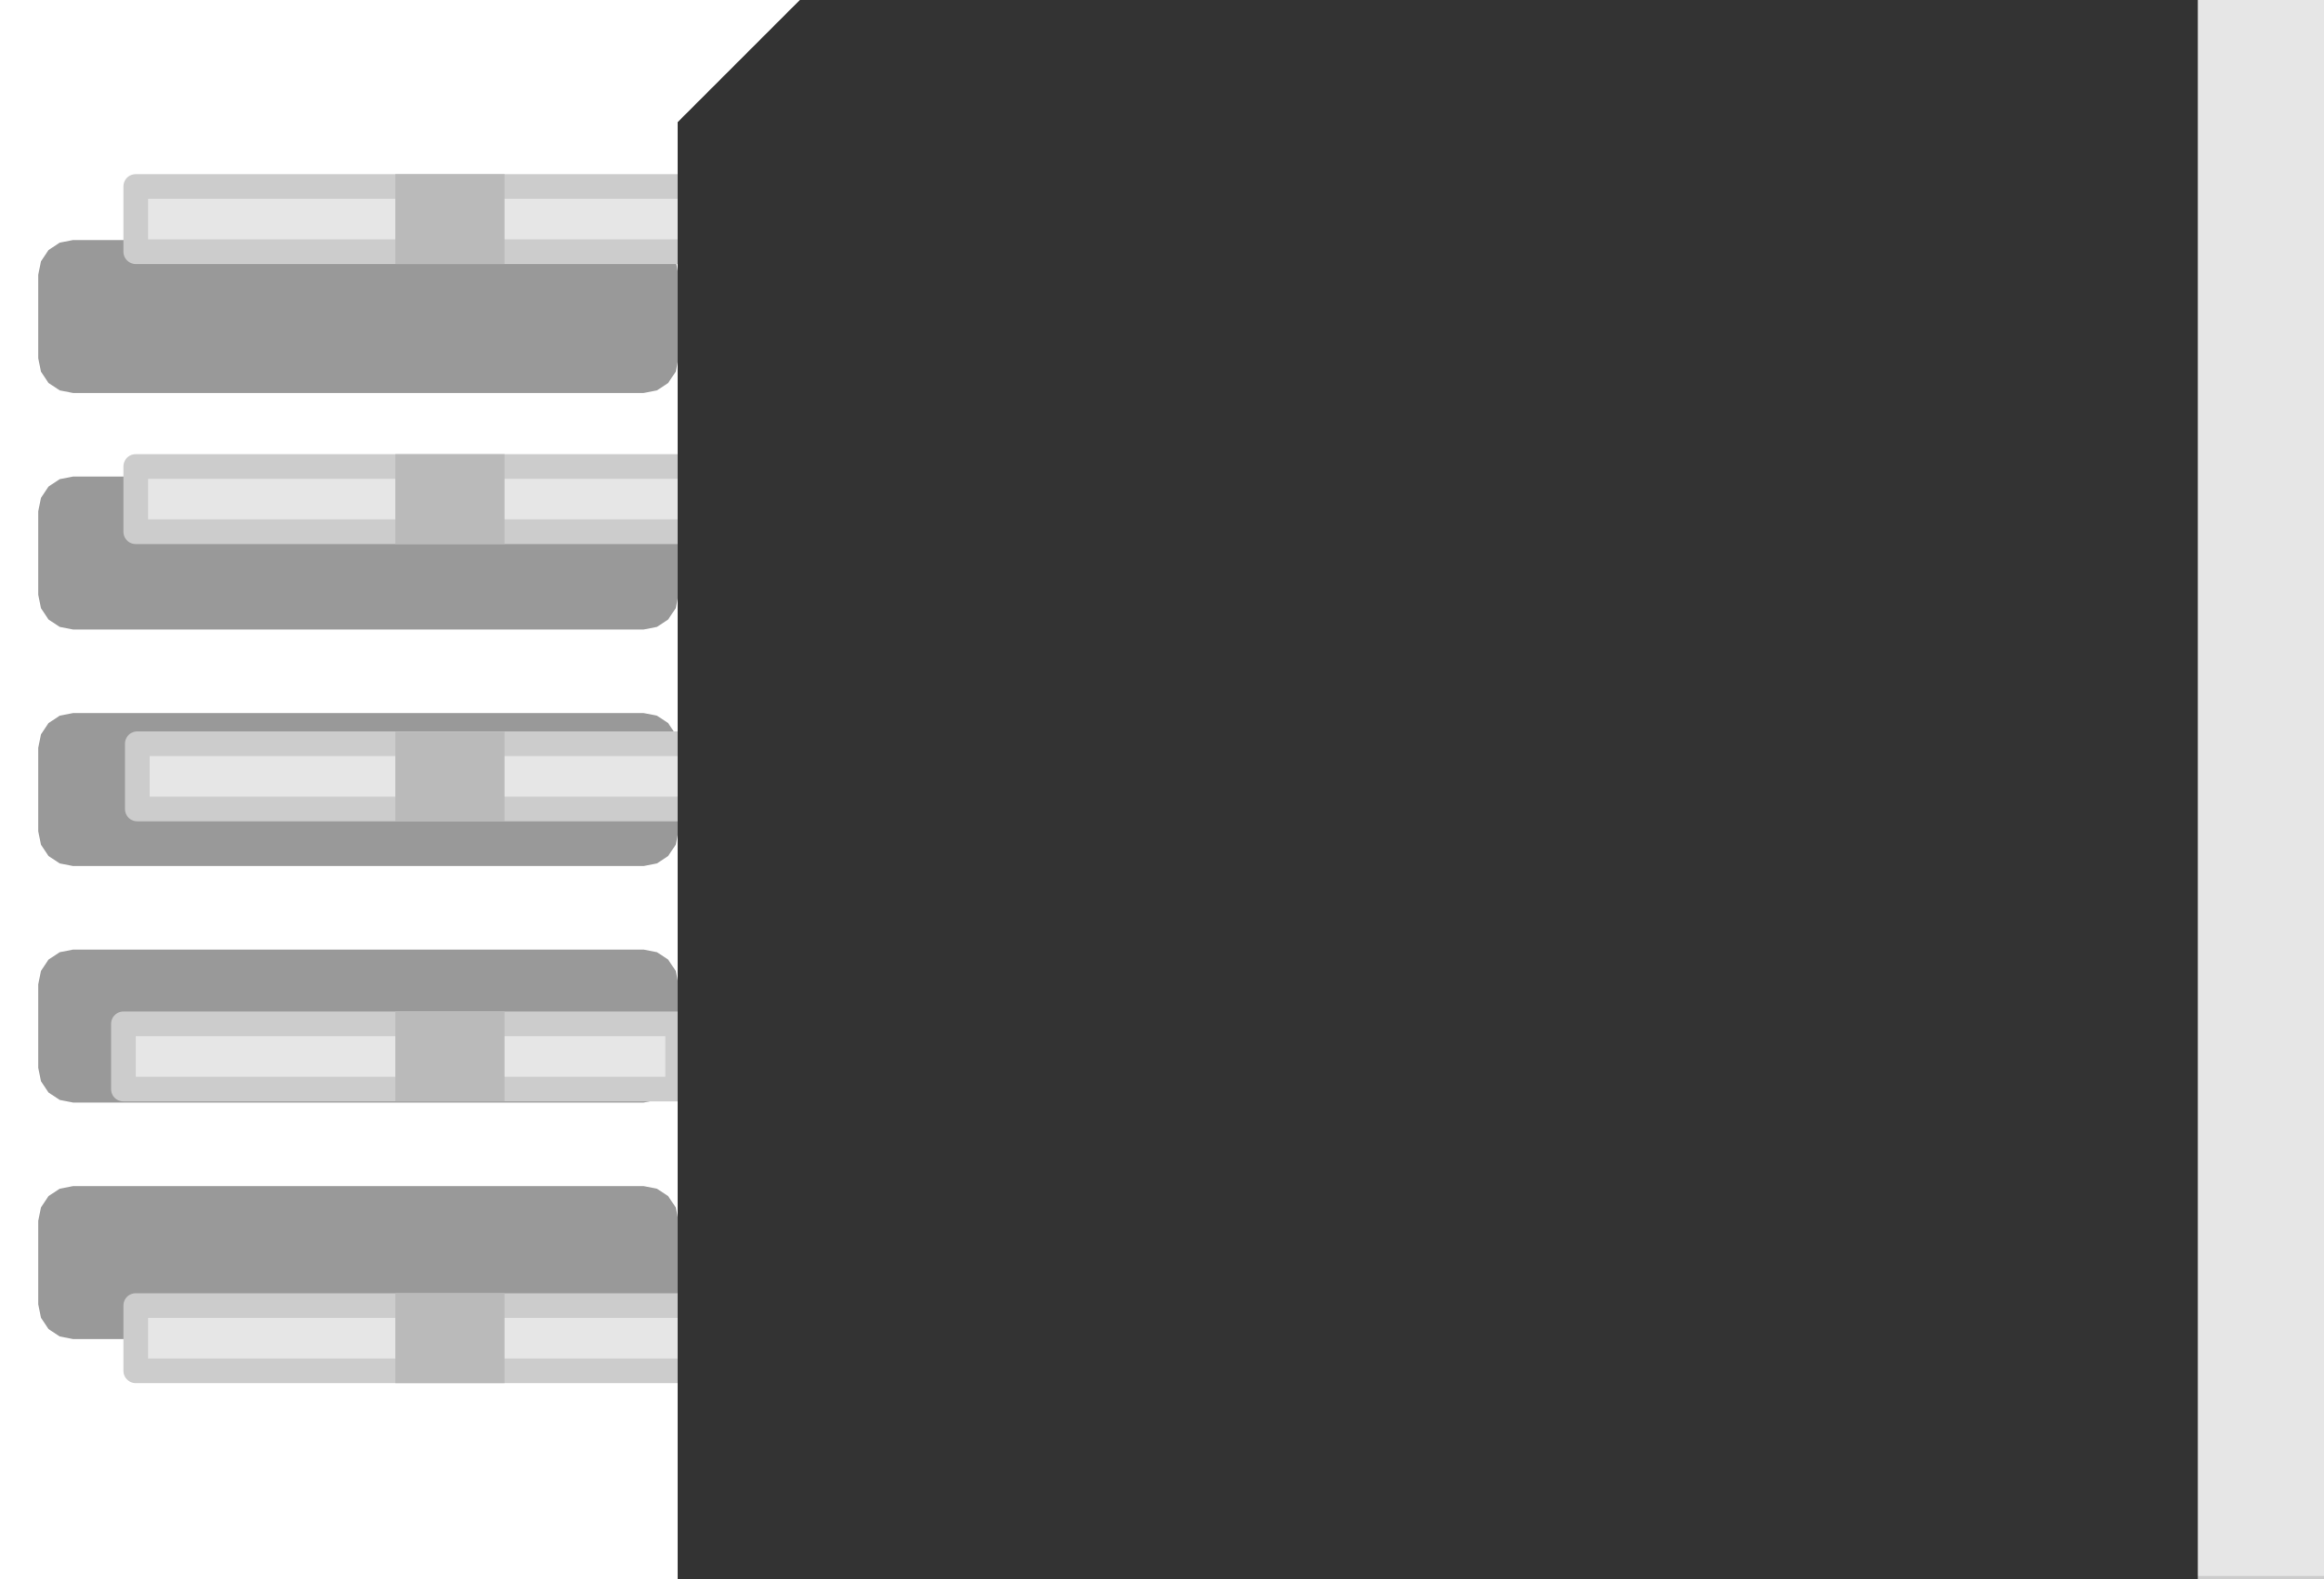 <?xml version="1.0" encoding="UTF-8" standalone="no"?>
<svg
   version="1.1"
   width="16.7mm"
   height="11.35mm"
   viewBox="-10.225 -5.675 16.7 11.35"
   id="svg254"
   sodipodi:docname="TO-263-5_TabPin3.svg"
   inkscape:version="1.2.2 (b0a8486541, 2022-12-01)"
   xmlns:inkscape="http://www.inkscape.org/namespaces/inkscape"
   xmlns:sodipodi="http://sodipodi.sourceforge.net/DTD/sodipodi-0.dtd"
   xmlns="http://www.w3.org/2000/svg"
   xmlns:svg="http://www.w3.org/2000/svg">
  <defs
     id="defs258" />
  <sodipodi:namedview
     id="namedview256"
     pagecolor="#ffffff"
     bordercolor="#000000"
     borderopacity="0.25"
     inkscape:showpageshadow="2"
     inkscape:pageopacity="0.0"
     inkscape:pagecheckerboard="0"
     inkscape:deskcolor="#d1d1d1"
     inkscape:document-units="mm"
     showgrid="false"
     showguides="true"
     inkscape:zoom="8"
     inkscape:cx="13.125"
     inkscape:cy="21.5625"
     inkscape:window-width="1487"
     inkscape:window-height="941"
     inkscape:window-x="50"
     inkscape:window-y="28"
     inkscape:window-maximized="0"
     inkscape:current-layer="g1550">
    <sodipodi:guide
       position="4.547,9.073"
       orientation="1,0"
       id="guide1831"
       inkscape:locked="false" />
  </sodipodi:namedview>
  <title
     id="title2">Picture generated by PcbDraw </title>
  <desc
     id="desc4">Picture generated by PcbDraw</desc>
  <g
     id="KiCAD footprint top">
    <g
       id="substrate-copper"
       style="fill:#999999;stroke:#666666;fill-opacity:1">
      <g
         style="fill-opacity:1;stroke-opacity:1;stroke-linecap:round;stroke-linejoin:round;fill:#999999"
         id="g6"
         transform="translate(0 0) scale(1 1)" />
      <g
         style="fill-opacity:1;stroke-width:0;stroke-opacity:1;stroke-linecap:round;stroke-linejoin:round;fill:#999999"
         id="g40">
        <g
           id="g8"
           style="fill:#999999;fill-opacity:1" />
        <g
           style="fill-opacity:1;stroke-width:0;stroke-opacity:1;stroke-linecap:round;stroke-linejoin:round;fill:#999999"
           id="g10" />
        <g
           style="fill-opacity:1;stroke-width:0;stroke-opacity:1;stroke-linecap:round;stroke-linejoin:round;fill:#999999"
           id="g32">
          <path
             style="fill-opacity:1;stroke-width:0;stroke-opacity:1;stroke-linecap:round;stroke-linejoin:round;fill-rule:evenodd;fill:#999999"
             d="M -9.95,-3.7 -9.931,-3.796 -9.877,-3.877 -9.796,-3.931 -9.7,-3.95 -5.6,-3.95 -5.504,-3.931 -5.423,-3.877 -5.369,-3.796 -5.35,-3.7 -5.35,-3.1 -5.369,-3.004 -5.423,-2.923 -5.504,-2.869 -5.6,-2.85 -9.7,-2.85 -9.796,-2.869 -9.877,-2.923 -9.931,-3.004 -9.95,-3.1 Z"
             id="path12" />
          <path
             style="fill-opacity:1;stroke-width:0;stroke-opacity:1;stroke-linecap:round;stroke-linejoin:round;fill-rule:evenodd;fill:#999999"
             d="M -9.95,-2 -9.931,-2.096 -9.877,-2.177 -9.796,-2.231 -9.7,-2.25 -5.6,-2.25 -5.504,-2.231 -5.423,-2.177 -5.369,-2.096 -5.35,-2 -5.35,-1.4 -5.369,-1.304 -5.423,-1.223 -5.504,-1.169 -5.6,-1.15 -9.7,-1.15 -9.796,-1.169 -9.877,-1.223 -9.931,-1.304 -9.95,-1.4 Z"
             id="path14" />
          <path
             style="fill-opacity:1;stroke-width:0;stroke-opacity:1;stroke-linecap:round;stroke-linejoin:round;fill-rule:evenodd;fill:#999999"
             d="M -9.95,-0.3 -9.931,-0.396 -9.877,-0.477 -9.796,-0.531 -9.7,-0.55 -5.6,-0.55 -5.504,-0.531 -5.423,-0.477 -5.369,-0.396 -5.35,-0.3 -5.35,0.3 -5.369,0.396 -5.423,0.477 -5.504,0.531 -5.6,0.55 -9.7,0.55 -9.796,0.531 -9.877,0.477 -9.931,0.396 -9.95,0.3 Z"
             id="path16" />
          <path
             style="fill-opacity:1;stroke-width:0;stroke-opacity:1;stroke-linecap:round;stroke-linejoin:round;fill-rule:evenodd;fill:#999999"
             d="M -9.95,1.4 -9.931,1.304 -9.877,1.223 -9.796,1.169 -9.7,1.15 -5.6,1.15 -5.504,1.169 -5.423,1.223 -5.369,1.304 -5.35,1.4 -5.35,2 -5.369,2.096 -5.423,2.177 -5.504,2.231 -5.6,2.25 -9.7,2.25 -9.796,2.231 -9.877,2.177 -9.931,2.096 -9.95,2 Z"
             id="path18" />
          <path
             style="fill-opacity:1;stroke-width:0;stroke-opacity:1;stroke-linecap:round;stroke-linejoin:round;fill-rule:evenodd;fill:#999999"
             d="M -9.95,3.1 -9.931,3.004 -9.877,2.923 -9.796,2.869 -9.7,2.85 -5.6,2.85 -5.504,2.869 -5.423,2.923 -5.369,3.004 -5.35,3.1 -5.35,3.7 -5.369,3.796 -5.423,3.877 -5.504,3.931 -5.6,3.95 -9.7,3.95 -9.796,3.931 -9.877,3.877 -9.931,3.796 -9.95,3.7 Z"
             id="path20" />
          <path
             style="fill-opacity:1;stroke-width:0;stroke-opacity:1;stroke-linecap:round;stroke-linejoin:round;fill-rule:evenodd;fill:#999999"
             d="M -3.2,-5.15 -3.181,-5.246 -3.127,-5.327 -3.046,-5.381 -2.95,-5.4 5.95,-5.4 6.046,-5.381 6.127,-5.327 6.181,-5.246 6.2,-5.15 6.2,5.15 6.181,5.246 6.127,5.327 6.046,5.381 5.95,5.4 -2.95,5.4 -3.046,5.381 -3.127,5.327 -3.181,5.246 -3.2,5.15 Z"
             id="path22" />
          <path
             style="fill-opacity:1;stroke-width:0;stroke-opacity:1;stroke-linecap:round;stroke-linejoin:round;fill-rule:evenodd;fill:#999999"
             d="M 1.65,0.4 1.669,0.304 1.723,0.223 1.804,0.169 1.9,0.15 5.95,0.15 6.046,0.169 6.127,0.223 6.181,0.304 6.2,0.4 6.2,5.15 6.181,5.246 6.127,5.327 6.046,5.381 5.95,5.4 1.9,5.4 1.804,5.381 1.723,5.327 1.669,5.246 1.65,5.15 Z"
             id="path24" />
          <path
             style="fill-opacity:1;stroke-width:0;stroke-opacity:1;stroke-linecap:round;stroke-linejoin:round;fill-rule:evenodd;fill:#999999"
             d="M -3.2,-5.15 -3.181,-5.246 -3.127,-5.327 -3.046,-5.381 -2.95,-5.4 1.1,-5.4 1.196,-5.381 1.277,-5.327 1.331,-5.246 1.35,-5.15 1.35,-0.4 1.331,-0.304 1.277,-0.223 1.196,-0.169 1.1,-0.15 -2.95,-0.15 -3.046,-0.169 -3.127,-0.223 -3.181,-0.304 -3.2,-0.4 Z"
             id="path26" />
          <path
             style="fill-opacity:1;stroke-width:0;stroke-opacity:1;stroke-linecap:round;stroke-linejoin:round;fill-rule:evenodd;fill:#999999"
             d="M 1.65,-5.15 1.669,-5.246 1.723,-5.327 1.804,-5.381 1.9,-5.4 5.95,-5.4 6.046,-5.381 6.127,-5.327 6.181,-5.246 6.2,-5.15 6.2,-0.4 6.181,-0.304 6.127,-0.223 6.046,-0.169 5.95,-0.15 1.9,-0.15 1.804,-0.169 1.723,-0.223 1.669,-0.304 1.65,-0.4 Z"
             id="path28" />
          <path
             style="fill-opacity:1;stroke-width:0;stroke-opacity:1;stroke-linecap:round;stroke-linejoin:round;fill-rule:evenodd;fill:#999999"
             d="M -3.2,0.4 -3.181,0.304 -3.127,0.223 -3.046,0.169 -2.95,0.15 1.1,0.15 1.196,0.169 1.277,0.223 1.331,0.304 1.35,0.4 1.35,5.15 1.331,5.246 1.277,5.327 1.196,5.381 1.1,5.4 -2.95,5.4 -3.046,5.381 -3.127,5.327 -3.181,5.246 -3.2,5.15 Z"
             id="path30" />
        </g>
        <g
           id="g34"
           style="fill:#999999;fill-opacity:1" />
        <g
           id="g36"
           style="fill:#999999;fill-opacity:1" />
        <g
           id="g38"
           style="fill:#999999;fill-opacity:1" />
      </g>
      <g
         style="fill-opacity:1;stroke-width:0;stroke-opacity:1;stroke-linecap:round;stroke-linejoin:round;fill:#999999"
         id="g42" />
      <g
         style="fill-opacity:1;stroke-width:0;stroke-opacity:1;stroke-linecap:round;stroke-linejoin:round;fill:#999999"
         id="g44" />
    </g>
  </g>
  <rect
     id="origin"
     fill="red"
     width="0.393"
     height="0.393"
     x="0"
     y="0" />
  <g
     id="g1550"
     transform="matrix(0.003,0,0,0.003,-0.587,0.401)">
    <rect
       style="fill:#e6e6e6;fill-rule:evenodd;stroke:#cccccc;stroke-width:59.048;stroke-linejoin:round;stroke-miterlimit:4;stroke-dasharray:none"
       id="rect832-3-7-3-3"
       height="1327.54"
       x="87.105"
       y="-2883.802"
       transform="rotate(-90)"
       width="156.311" />
    <rect
       style="fill:#e6e6e6;fill-rule:evenodd;stroke:#cccccc;stroke-width:59.048;stroke-linejoin:round;stroke-miterlimit:4;stroke-dasharray:none"
       id="rect832-3-7-3-3-5"
       height="1327.54"
       x="751.406"
       y="-2887.547"
       transform="rotate(-90)"
       width="156.311" />
    <rect
       style="fill:#e6e6e6;fill-rule:evenodd;stroke:#cccccc;stroke-width:59.048;stroke-linejoin:round;stroke-miterlimit:4;stroke-dasharray:none"
       id="rect832-3-7-3-3-3"
       height="1327.54"
       x="1422.317"
       y="-2887.547"
       transform="rotate(-90)"
       width="156.311" />
    <rect
       style="fill:#bababa;fill-opacity:1;fill-rule:evenodd;stroke:none;stroke-width:19.683;stroke-linejoin:round;stroke-miterlimit:4;stroke-dasharray:none;stroke-opacity:1"
       id="rect832-3-7-3-3-3-5"
       height="261.521"
       x="1392.793"
       y="-2265.677"
       transform="rotate(-90)"
       width="215.358" />
    <rect
       style="fill:#bababa;fill-opacity:1;fill-rule:evenodd;stroke:none;stroke-width:19.683;stroke-linejoin:round;stroke-miterlimit:4;stroke-dasharray:none;stroke-opacity:1"
       id="rect832-3-7-3-3-3-5-6"
       height="261.521"
       x="721.882"
       y="-2265.677"
       transform="rotate(-90)"
       width="215.358" />
    <rect
       style="fill:#bababa;fill-opacity:1;fill-rule:evenodd;stroke:none;stroke-width:19.683;stroke-linejoin:round;stroke-miterlimit:4;stroke-dasharray:none;stroke-opacity:1"
       id="rect832-3-7-3-3-3-5-2"
       height="261.521"
       x="57.581"
       y="-2265.677"
       transform="rotate(-90)"
       width="214.572" />
    <rect
       style="fill:#e6e6e6;fill-rule:evenodd;stroke:#cccccc;stroke-width:59.048;stroke-linejoin:round;stroke-miterlimit:4;stroke-dasharray:none"
       id="rect832-3-7-3-3-6"
       height="1327.54"
       x="-584.012"
       y="-2917.071"
       transform="rotate(-90)"
       width="156.311" />
    <rect
       style="fill:#e6e6e6;fill-rule:evenodd;stroke:#cccccc;stroke-width:59.048;stroke-linejoin:round;stroke-miterlimit:4;stroke-dasharray:none"
       id="rect832-3-7-3-3-7"
       height="1327.54"
       x="-1258.919"
       y="-2887.547"
       transform="rotate(-90)"
       width="156.311" />
    <rect
       style="display:inline;fill:#e6e6e6;fill-rule:evenodd;stroke:#cccccc;stroke-width:39.365;stroke-linejoin:round;stroke-miterlimit:4;stroke-dasharray:none"
       id="rect832-3-7-3-3-6-5"
       height="903.552"
       x="-1770.147"
       y="1541.841"
       transform="rotate(-90)"
       width="3856.334" />
    <rect
       style="fill:#bababa;fill-opacity:1;fill-rule:evenodd;stroke:none;stroke-width:19.683;stroke-linejoin:round;stroke-miterlimit:4;stroke-dasharray:none;stroke-opacity:1"
       id="rect832-3-7-3-3-3-5-9"
       height="261.521"
       x="-613.536"
       y="-2265.677"
       transform="rotate(-90)"
       width="215.195" />
    <rect
       style="fill:#bababa;fill-opacity:1;fill-rule:evenodd;stroke:none;stroke-width:19.683;stroke-linejoin:round;stroke-miterlimit:4;stroke-dasharray:none;stroke-opacity:1"
       id="rect832-3-7-3-3-3-5-1"
       height="261.521"
       x="-1288.443"
       y="-2265.677"
       transform="rotate(-90)"
       width="215.358" />
    <path
       id="rect658"
       style="display:inline;fill:#333333;stroke-width:44.85;stroke-linecap:round;stroke-linejoin:round;stop-color:#000000"
       d="m -1195.88,-2126.276 h 3247.622 v 3936.512 H -1589.531 V -1732.625 Z"
       sodipodi:nodetypes="cccccc" />
  </g>
</svg>
